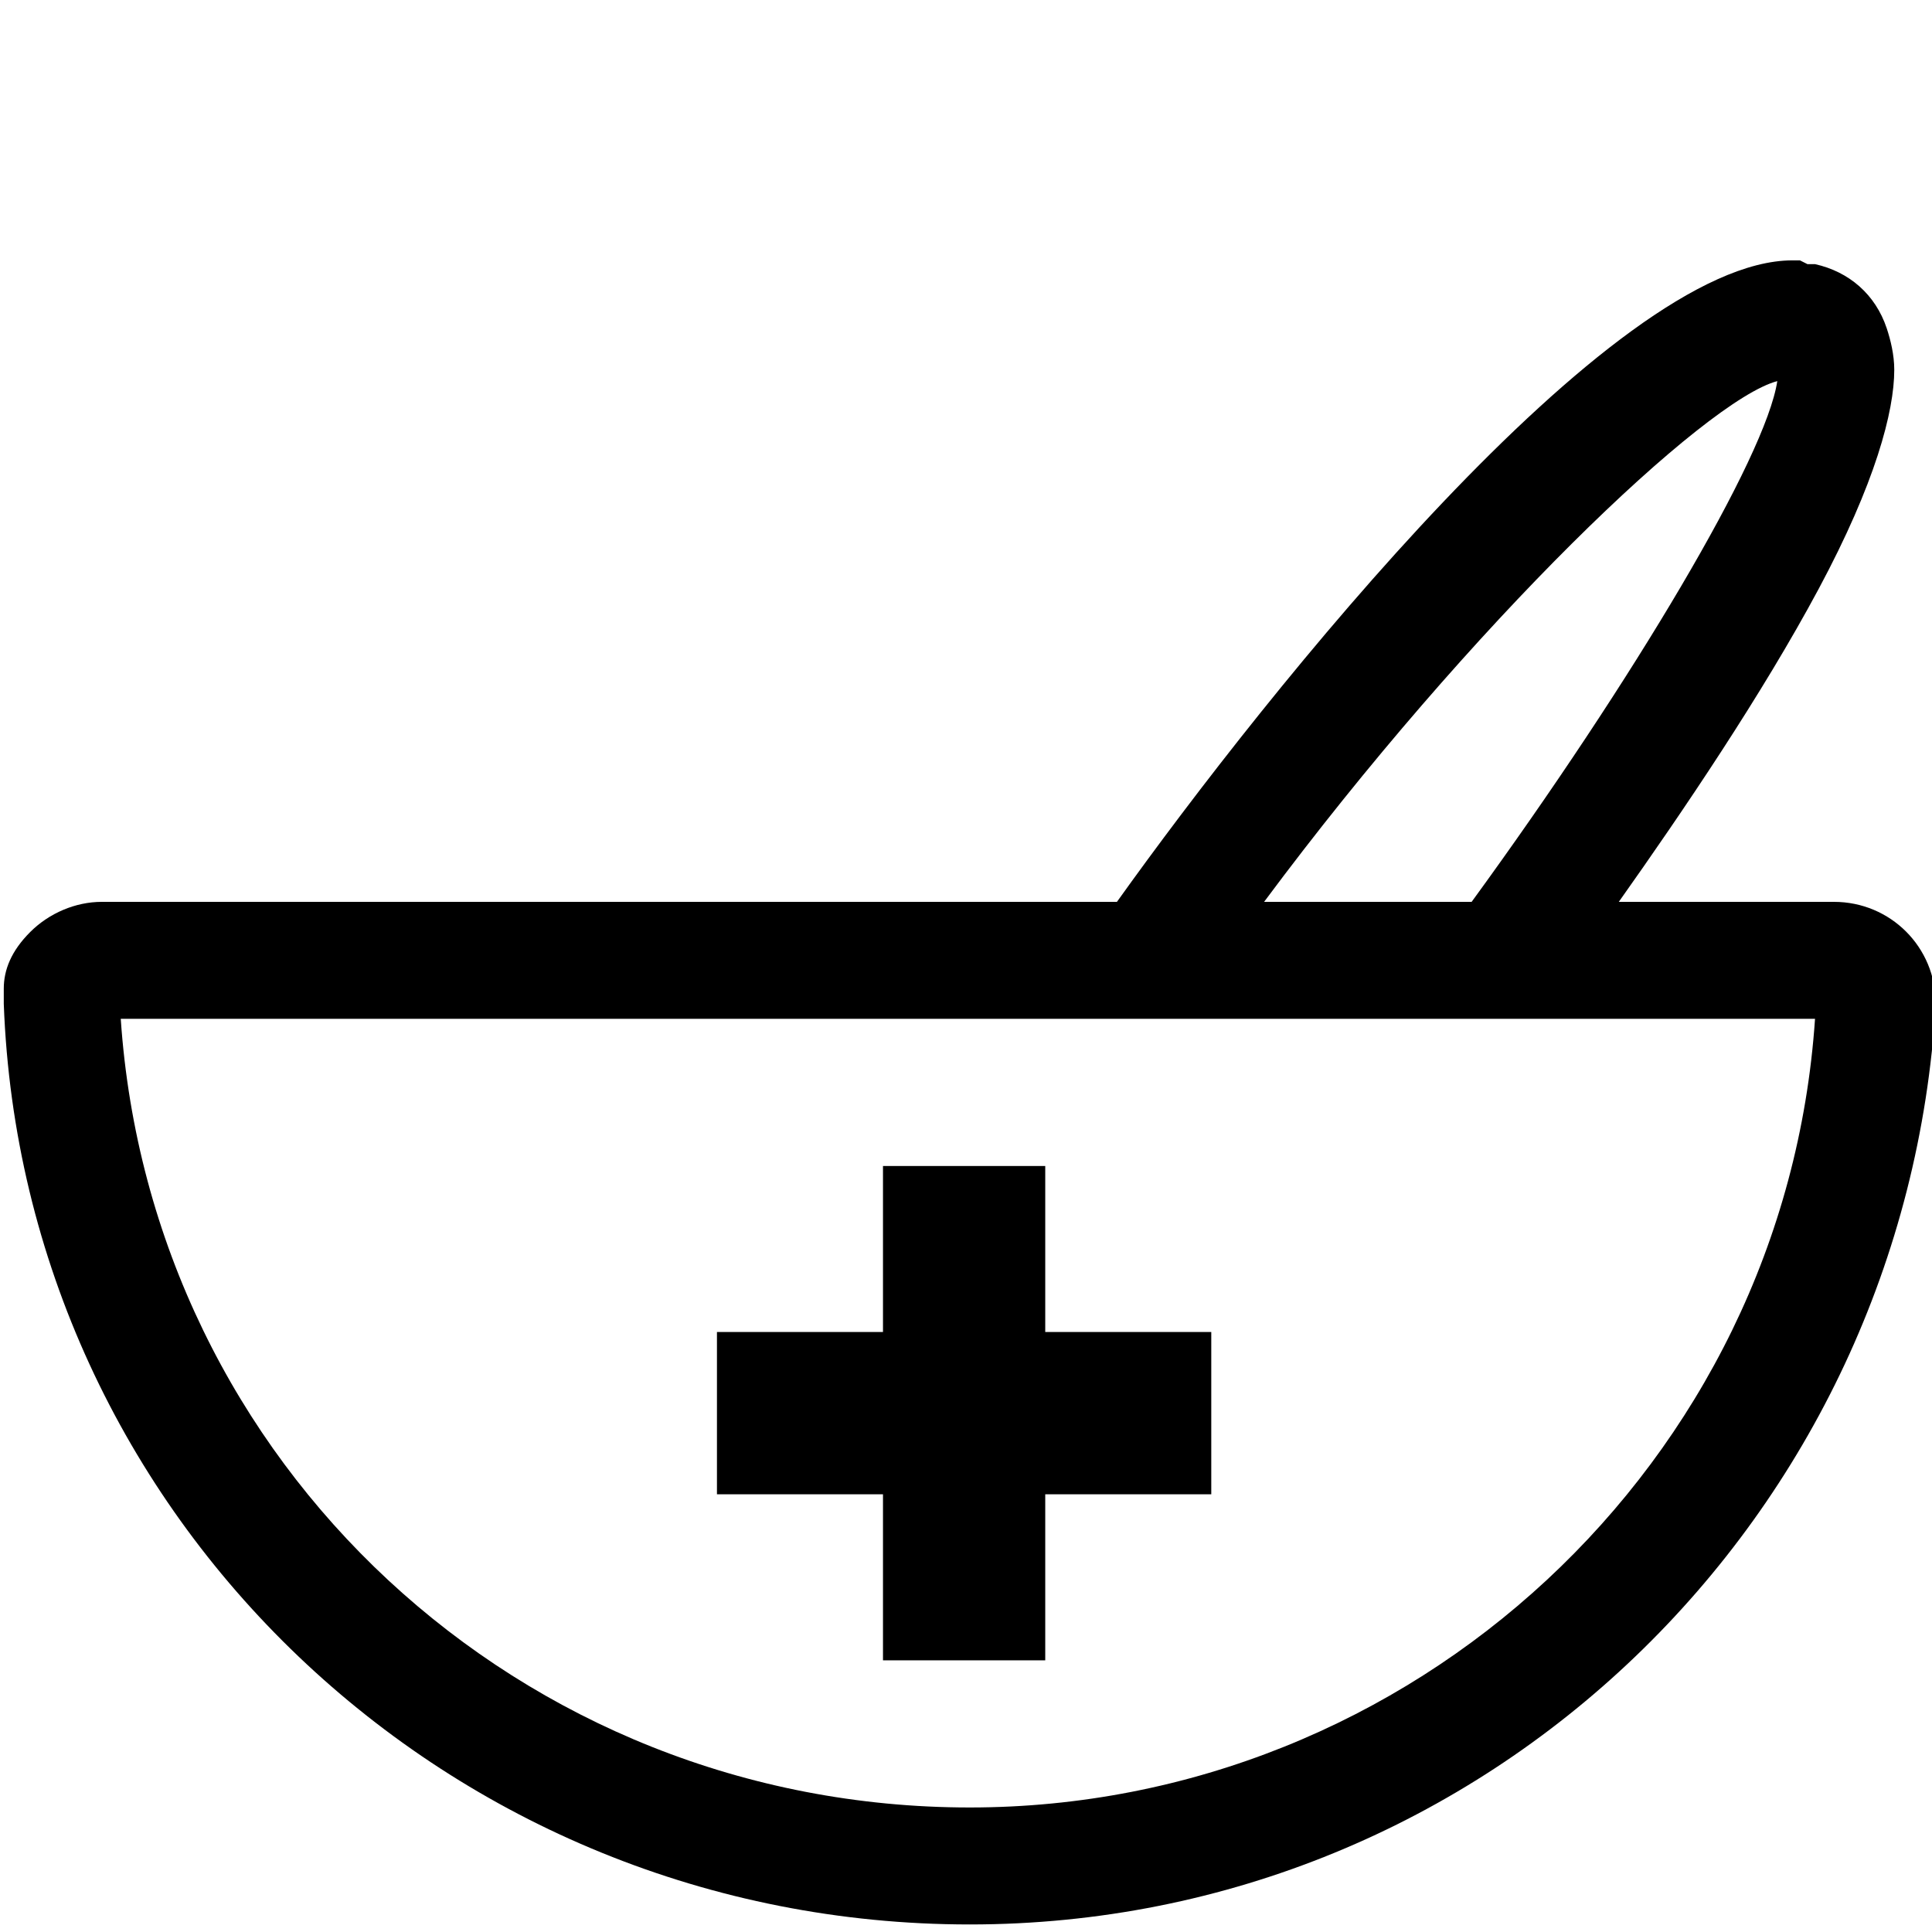 <svg xmlns="http://www.w3.org/2000/svg" viewBox="0 0 512 512">
	<path d="M8 247c5-5 12-8 19-8h269c40-56 131-170 179-170h2l2 1h2c9 2 16 8 19 17 1 3 2 7 2 11 0 11-5 30-20 58s-36 59-53 83h57c15 0 27 12 27 27-8 136-119 244-256 244C119 510 6 402 1 266v-4c0-5 2-10 7-15zm327-8h55c43-59 78-118 81-138-19 5-81 64-136 138zm146 31H32c8 118 106 209 225 209 117 0 216-91 224-209zM234 396h-44v-43h44v-44h43v44h44v43h-44v44h-43v-44z"/>
</svg>